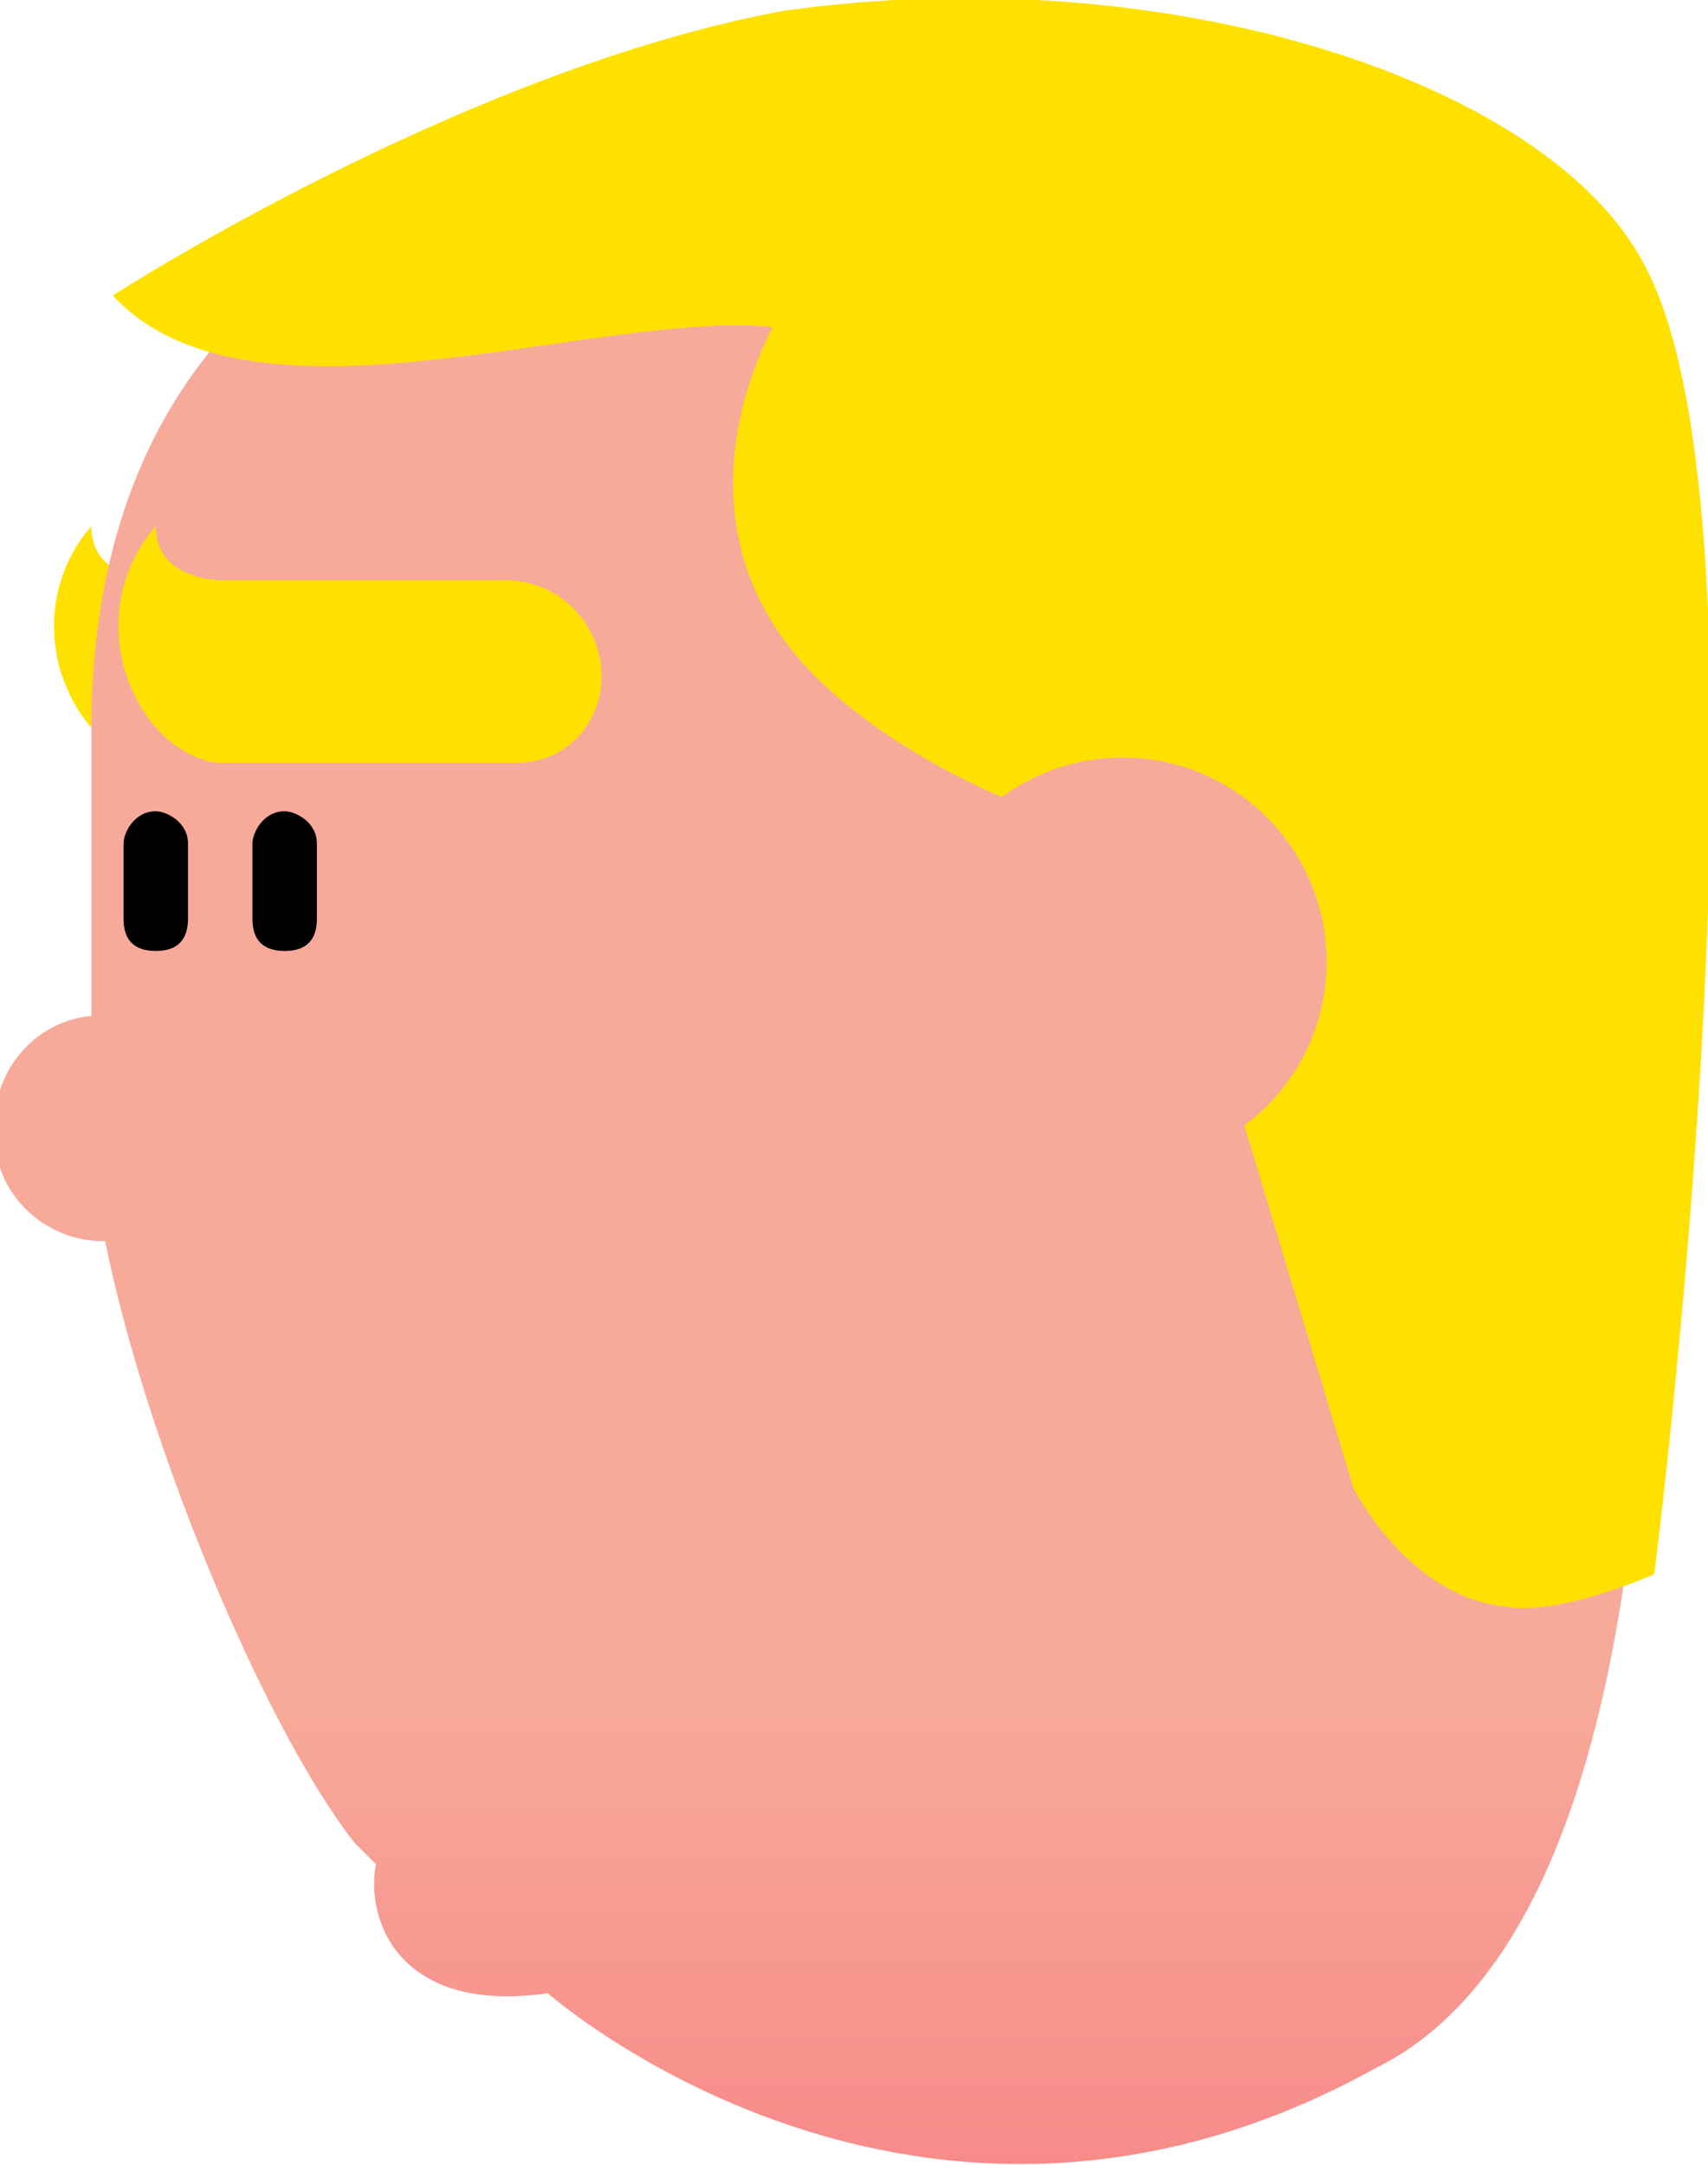 <?xml version="1.0" encoding="utf-8"?>
<!-- Generator: Adobe Illustrator 21.0.1, SVG Export Plug-In . SVG Version: 6.00 Build 0)  -->
<svg version="1.1" id="Layer_1" xmlns="http://www.w3.org/2000/svg" xmlns:xlink="http://www.w3.org/1999/xlink" x="0px" y="0px"
	 viewBox="0 0 31.8 40.3" style="enable-background:new 0 0 31.8 40.3;" xml:space="preserve">
<style type="text/css">
	.st0{fill:#FFE100;}
	.st1{fill:url(#SVGID_1_);}
	.st2{fill:#F7AA9A;}
</style>
<path class="st0" d="M8.3,10.8H2.9c0,0-1.2,0-1.2-1c0,0-1,1-0.6,2.6c0.4,1.4,1.4,1.8,1.8,1.8h5.5c0.8,0,1.6-0.8,1.6-1.8
	C10,11.6,9.2,10.8,8.3,10.8z"/>
<linearGradient id="SVGID_1_" gradientUnits="userSpaceOnUse" x1="16.145" y1="-11.483" x2="16.145" y2="11.547" gradientTransform="matrix(1 0 0 -1 0 40.312)">
	<stop  offset="3.217822e-02" style="stop-color:#F76574"/>
	<stop  offset="0.879" style="stop-color:#F7AA9A"/>
</linearGradient>
<path class="st1" d="M30.4,13.6c0-7.9-6.9-11.3-15-11.3S1.7,5.7,1.7,13.6v7.3c0,3.4,2.8,10.7,4.9,13.4l0.4,0.4
	c-0.2,1,0.4,2.8,3.2,2.4c0,0,6.9,6.1,15.4,1.4c5.3-2.6,5.1-14,5.1-17.6v-7.3H30.4z"/>
<path class="st0" d="M30.6,4.9c-1.8-3.4-8.9-5.7-16-4.7C8.6,1.3,2.1,5.5,2.1,5.5c2.6,2.8,9.1,0.2,12.4,0.6
	c3.2,0.2,7.3,10.3,7.3,10.3l3.4,11.3c0,0,1,2,2.8,2.2c1,0.2,2.8-0.6,2.8-0.6S33.3,9.8,30.6,4.9z"/>
<path class="st0" d="M14.6,5.7c0,0-2.6,4,0.8,7.1c2.4,2.2,6.1,3,6.1,3l0.4-4.7l-4-5.5H14.6z"/>
<path class="st0" d="M9.4,10.8H4.1c0,0-1.2,0-1.2-1c0,0-1,1-0.6,2.6c0.4,1.4,1.4,1.8,1.8,1.8h5.5c1,0,1.6-0.8,1.6-1.6
	C11.2,11.6,10.4,10.8,9.4,10.8z"/>
<path class="st2" d="M4.1,23.1H1.9c-1,0-2-0.8-2-2v-0.2c0-1,0.8-2,2-2h2.2c1,0,2,0.8,2,2v0.2C5.9,22.3,5.1,23.1,4.1,23.1z"/>
<circle class="st2" cx="20.9" cy="17.9" r="3.8"/>
<path d="M5.3,17.7L5.3,17.7c-0.4,0-0.6-0.2-0.6-0.6v-1.4c0-0.2,0.2-0.6,0.6-0.6l0,0c0.2,0,0.6,0.2,0.6,0.6v1.4
	C5.9,17.5,5.7,17.7,5.3,17.7z"/>
<path d="M2.9,17.7L2.9,17.7c-0.4,0-0.6-0.2-0.6-0.6v-1.4c0-0.2,0.2-0.6,0.6-0.6l0,0c0.2,0,0.6,0.2,0.6,0.6v1.4
	C3.5,17.5,3.3,17.7,2.9,17.7z"/>
</svg>
